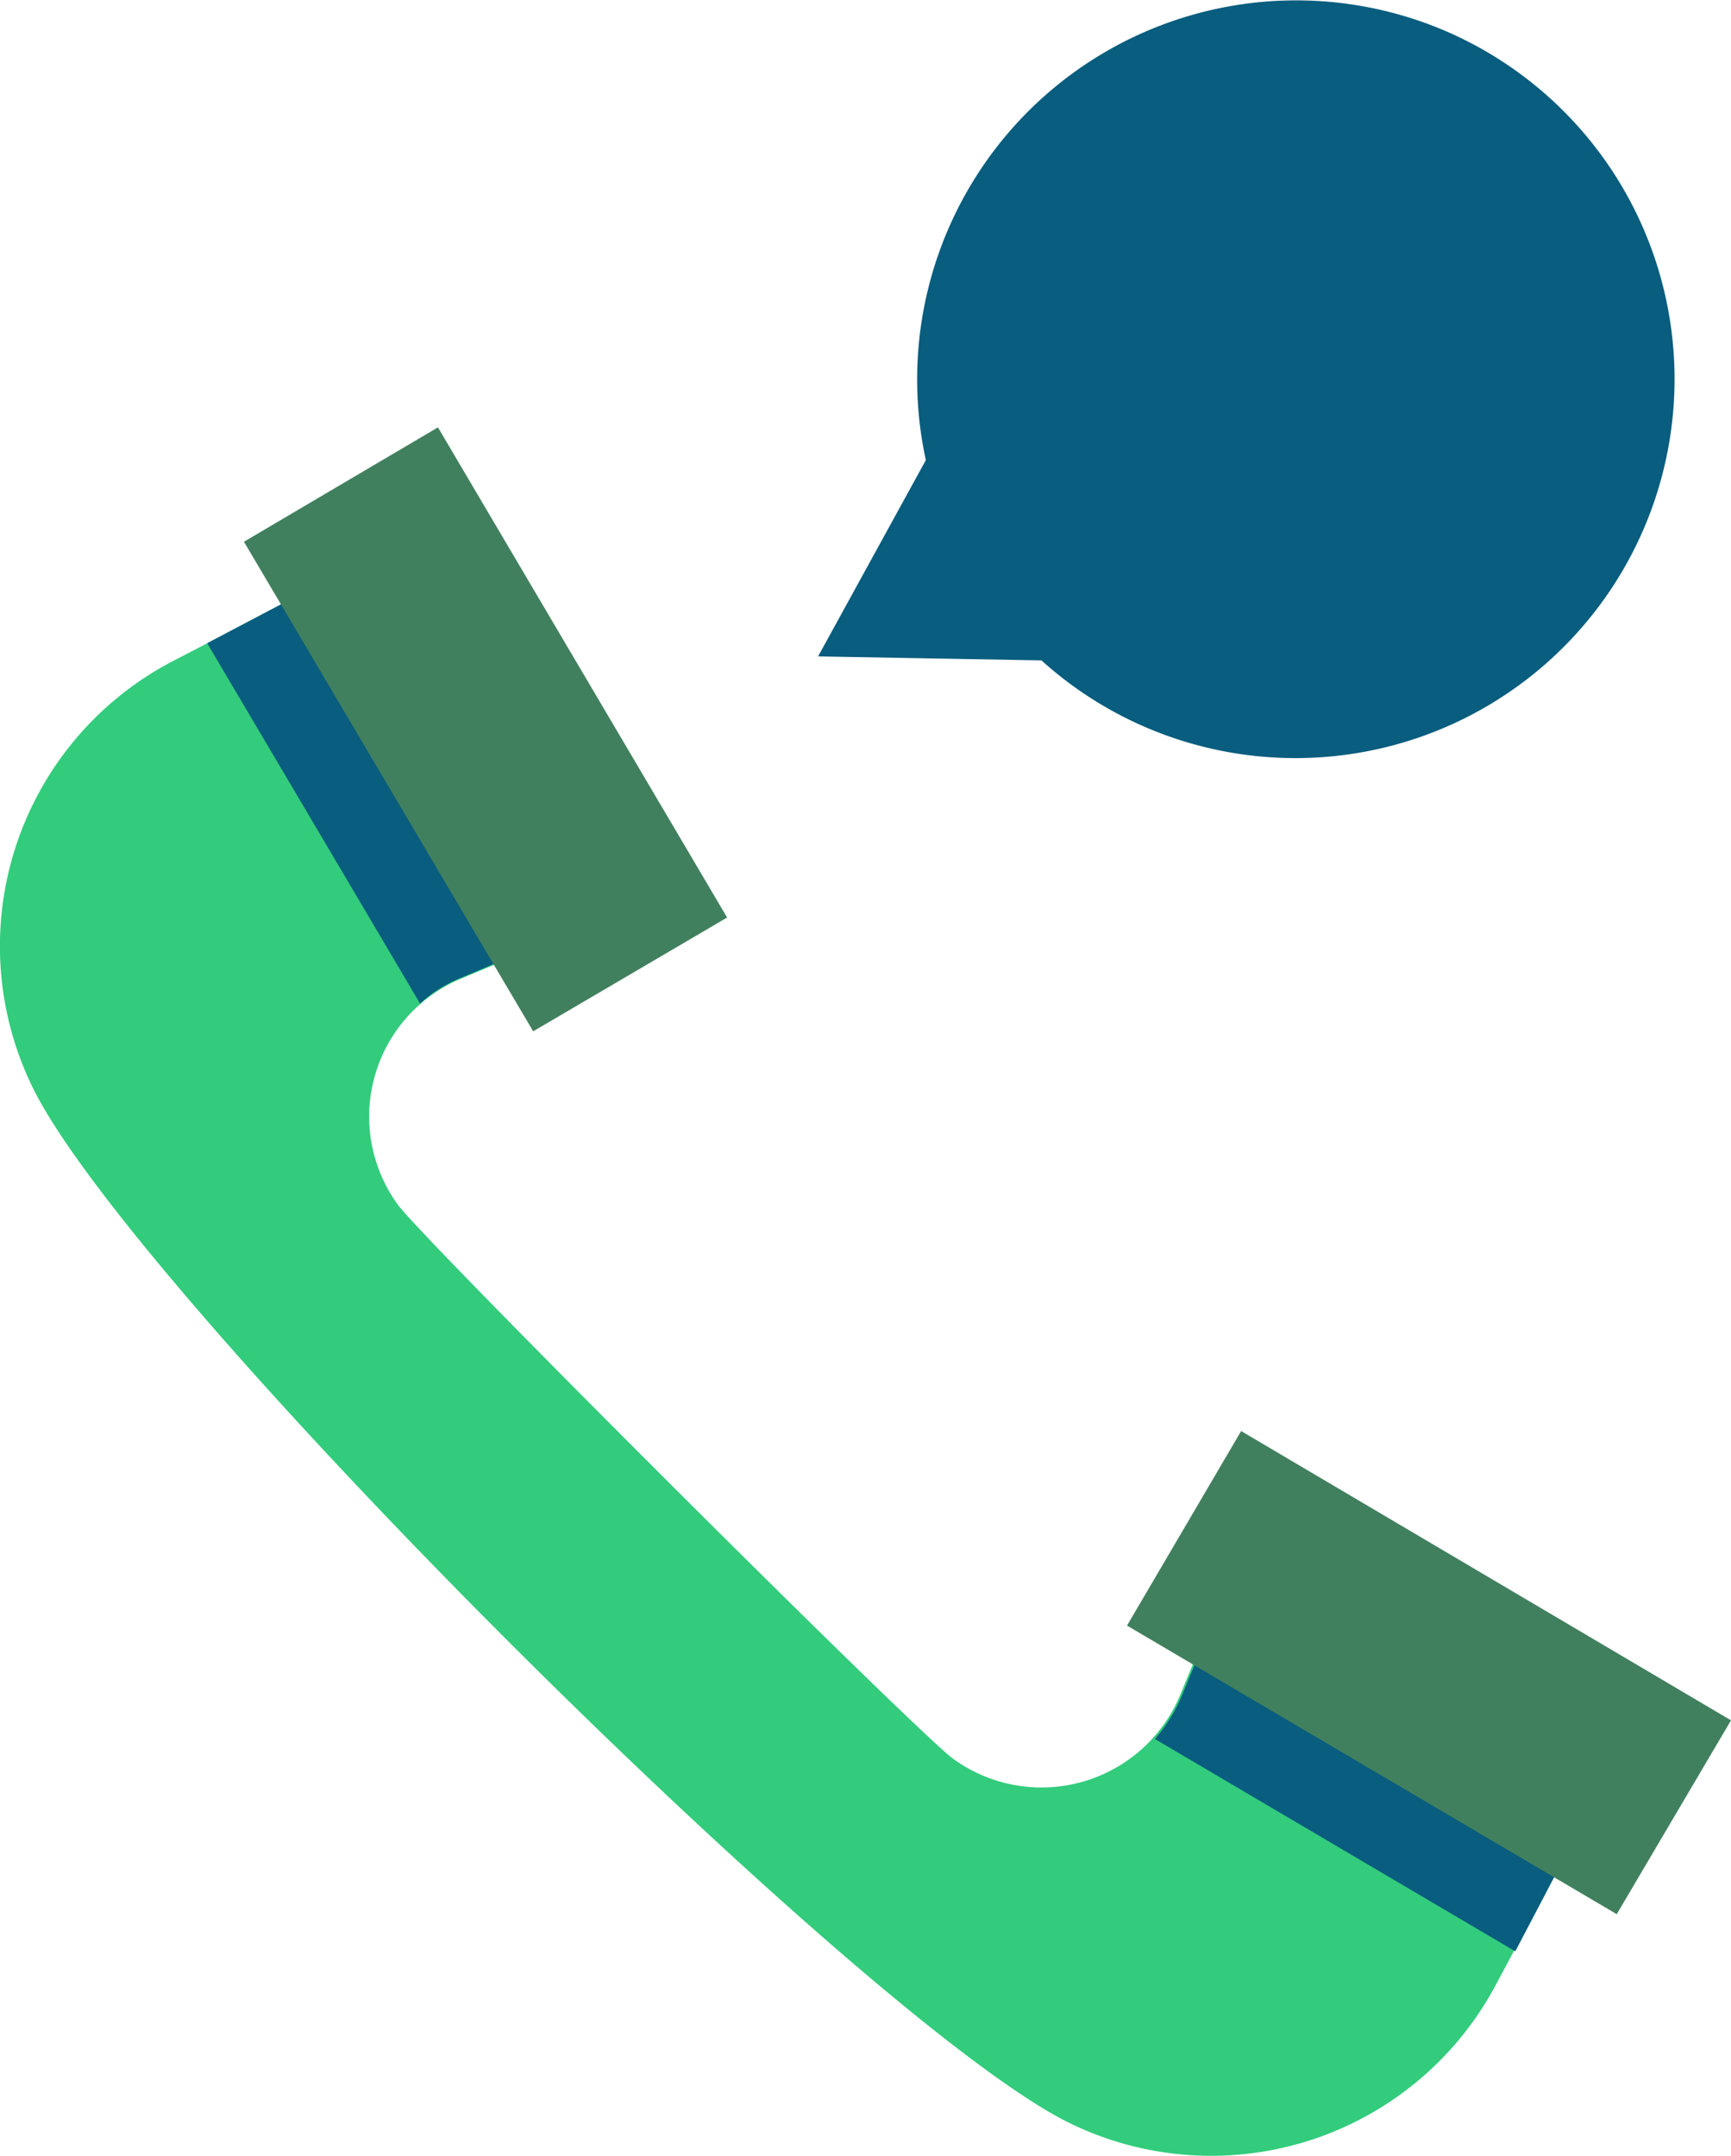 <svg id="Capa_1" data-name="Capa 1" xmlns="http://www.w3.org/2000/svg" viewBox="0 0 255.73 318.51"><defs><style>.cls-1{fill:#32cc7c;}.cls-1,.cls-2,.cls-3{fill-rule:evenodd;}.cls-2{fill:#095d7e;}.cls-3{fill:#41805e;}</style></defs><title>ico13</title><path class="cls-1" d="M124.92,127.72,106,137.65l-5.22,2.71a47.49,47.49,0,0,0-20.46,63.13c15.24,30.65,122.19,137.4,152.9,152.7a47.63,47.63,0,0,0,63.25-20.51l2.74-5.12,9.92-18.86-54.5-30.49L249.76,293a22.2,22.2,0,0,1-33.53,9.48c-5.41-3.91-78.22-76.59-82.07-81.89a22.1,22.1,0,0,1,9.5-33.46l11.71-4.88-30.45-54.5Z" transform="translate(-75.39 -42.61)"/><path class="cls-2" d="M124.83,127.72,106,137.64l31.45,53.24a20,20,0,0,1,6.13-3.84l11.8-5-30.51-54.35Z" transform="translate(-75.39 -42.61)"/><path class="cls-2" d="M254.8,281.51l-4.88,11.8a24.17,24.17,0,0,1-3.91,6.23l53.24,31.37,9.9-18.88L254.8,281.51Z" transform="translate(-75.39 -42.61)"/><path class="cls-2" d="M291.36,48.3c-.67-.33-1.36-.65-2.05-.95a56,56,0,0,0-77.14,63.24l-15.92,29,33,.59A56,56,0,1,0,291.36,48.3Z" transform="translate(-75.39 -42.61)"/><polygon class="cls-3" points="64.7 63.14 36.04 80.04 78.77 152.37 107.42 135.56 64.7 63.14 64.7 63.14 64.7 63.14"/><polygon class="cls-3" points="183.36 211.43 166.5 240.17 238.85 282.81 255.73 254.17 183.36 211.43 183.36 211.43 183.36 211.43"/></svg>